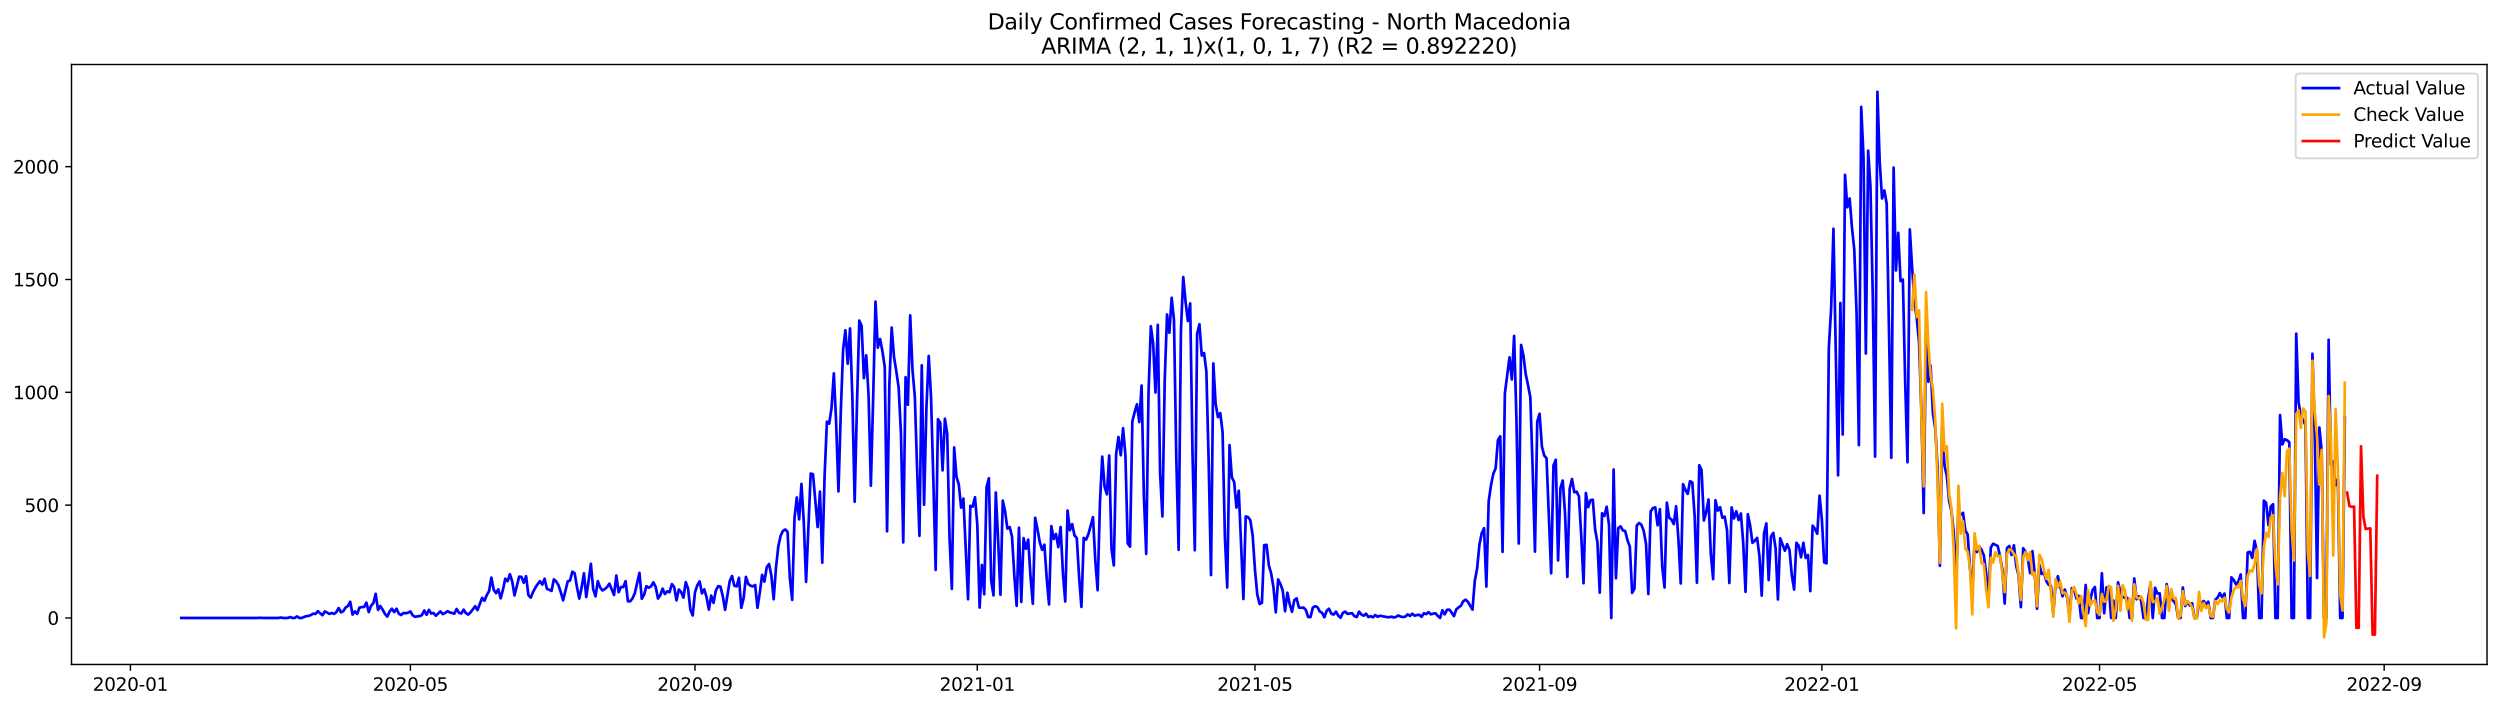 <?xml version="1.0" encoding="utf-8" standalone="no"?>
<!DOCTYPE svg PUBLIC "-//W3C//DTD SVG 1.1//EN"
  "http://www.w3.org/Graphics/SVG/1.1/DTD/svg11.dtd">
<svg xmlns:xlink="http://www.w3.org/1999/xlink" width="1386.05pt" height="392.274pt" viewBox="0 0 1386.05 392.274" xmlns="http://www.w3.org/2000/svg" version="1.1">
 <defs>
  <style type="text/css">*{stroke-linejoin: round; stroke-linecap: butt}</style>
 </defs>
 <g id="figure_1">
  <g id="patch_1">
   <path d="M 0 392.274 
L 1386.05 392.274 
L 1386.05 0 
L 0 0 
z
" style="fill: #ffffff"/>
  </g>
  <g id="axes_1">
   <g id="patch_2">
    <path d="M 39.65 368.396 
L 1378.85 368.396 
L 1378.85 35.755 
L 39.65 35.755 
z
" style="fill: #ffffff"/>
   </g>
   <g id="matplotlib.axis_1">
    <g id="xtick_1">
     <g id="line2d_1">
      <defs>
       <path id="m4691f59fdc" d="M 0 0 
L 0 3.5 
" style="stroke: #000000; stroke-width: 0.8"/>
      </defs>
      <g>
       <use xlink:href="#m4691f59fdc" x="72.299" y="368.396" style="stroke: #000000; stroke-width: 0.8"/>
      </g>
     </g>
     <g id="text_1">
      <!-- 2020-01 -->
      <g transform="translate(51.408 382.994)scale(0.1 -0.1)">
       <defs>
        <path id="DejaVuSans-32" d="M 1228 531 
L 3431 531 
L 3431 0 
L 469 0 
L 469 531 
Q 828 903 1448 1529 
Q 2069 2156 2228 2338 
Q 2531 2678 2651 2914 
Q 2772 3150 2772 3378 
Q 2772 3750 2511 3984 
Q 2250 4219 1831 4219 
Q 1534 4219 1204 4116 
Q 875 4013 500 3803 
L 500 4441 
Q 881 4594 1212 4672 
Q 1544 4750 1819 4750 
Q 2544 4750 2975 4387 
Q 3406 4025 3406 3419 
Q 3406 3131 3298 2873 
Q 3191 2616 2906 2266 
Q 2828 2175 2409 1742 
Q 1991 1309 1228 531 
z
" transform="scale(0.016)"/>
        <path id="DejaVuSans-30" d="M 2034 4250 
Q 1547 4250 1301 3770 
Q 1056 3291 1056 2328 
Q 1056 1369 1301 889 
Q 1547 409 2034 409 
Q 2525 409 2770 889 
Q 3016 1369 3016 2328 
Q 3016 3291 2770 3770 
Q 2525 4250 2034 4250 
z
M 2034 4750 
Q 2819 4750 3233 4129 
Q 3647 3509 3647 2328 
Q 3647 1150 3233 529 
Q 2819 -91 2034 -91 
Q 1250 -91 836 529 
Q 422 1150 422 2328 
Q 422 3509 836 4129 
Q 1250 4750 2034 4750 
z
" transform="scale(0.016)"/>
        <path id="DejaVuSans-2d" d="M 313 2009 
L 1997 2009 
L 1997 1497 
L 313 1497 
L 313 2009 
z
" transform="scale(0.016)"/>
        <path id="DejaVuSans-31" d="M 794 531 
L 1825 531 
L 1825 4091 
L 703 3866 
L 703 4441 
L 1819 4666 
L 2450 4666 
L 2450 531 
L 3481 531 
L 3481 0 
L 794 0 
L 794 531 
z
" transform="scale(0.016)"/>
       </defs>
       <use xlink:href="#DejaVuSans-32"/>
       <use xlink:href="#DejaVuSans-30" x="63.623"/>
       <use xlink:href="#DejaVuSans-32" x="127.246"/>
       <use xlink:href="#DejaVuSans-30" x="190.869"/>
       <use xlink:href="#DejaVuSans-2d" x="254.492"/>
       <use xlink:href="#DejaVuSans-30" x="290.576"/>
       <use xlink:href="#DejaVuSans-31" x="354.199"/>
      </g>
     </g>
    </g>
    <g id="xtick_2">
     <g id="line2d_2">
      <g>
       <use xlink:href="#m4691f59fdc" x="227.528" y="368.396" style="stroke: #000000; stroke-width: 0.8"/>
      </g>
     </g>
     <g id="text_2">
      <!-- 2020-05 -->
      <g transform="translate(206.637 382.994)scale(0.1 -0.1)">
       <defs>
        <path id="DejaVuSans-35" d="M 691 4666 
L 3169 4666 
L 3169 4134 
L 1269 4134 
L 1269 2991 
Q 1406 3038 1543 3061 
Q 1681 3084 1819 3084 
Q 2600 3084 3056 2656 
Q 3513 2228 3513 1497 
Q 3513 744 3044 326 
Q 2575 -91 1722 -91 
Q 1428 -91 1123 -41 
Q 819 9 494 109 
L 494 744 
Q 775 591 1075 516 
Q 1375 441 1709 441 
Q 2250 441 2565 725 
Q 2881 1009 2881 1497 
Q 2881 1984 2565 2268 
Q 2250 2553 1709 2553 
Q 1456 2553 1204 2497 
Q 953 2441 691 2322 
L 691 4666 
z
" transform="scale(0.016)"/>
       </defs>
       <use xlink:href="#DejaVuSans-32"/>
       <use xlink:href="#DejaVuSans-30" x="63.623"/>
       <use xlink:href="#DejaVuSans-32" x="127.246"/>
       <use xlink:href="#DejaVuSans-30" x="190.869"/>
       <use xlink:href="#DejaVuSans-2d" x="254.492"/>
       <use xlink:href="#DejaVuSans-30" x="290.576"/>
       <use xlink:href="#DejaVuSans-35" x="354.199"/>
      </g>
     </g>
    </g>
    <g id="xtick_3">
     <g id="line2d_3">
      <g>
       <use xlink:href="#m4691f59fdc" x="385.322" y="368.396" style="stroke: #000000; stroke-width: 0.8"/>
      </g>
     </g>
     <g id="text_3">
      <!-- 2020-09 -->
      <g transform="translate(364.431 382.994)scale(0.1 -0.1)">
       <defs>
        <path id="DejaVuSans-39" d="M 703 97 
L 703 672 
Q 941 559 1184 500 
Q 1428 441 1663 441 
Q 2288 441 2617 861 
Q 2947 1281 2994 2138 
Q 2813 1869 2534 1725 
Q 2256 1581 1919 1581 
Q 1219 1581 811 2004 
Q 403 2428 403 3163 
Q 403 3881 828 4315 
Q 1253 4750 1959 4750 
Q 2769 4750 3195 4129 
Q 3622 3509 3622 2328 
Q 3622 1225 3098 567 
Q 2575 -91 1691 -91 
Q 1453 -91 1209 -44 
Q 966 3 703 97 
z
M 1959 2075 
Q 2384 2075 2632 2365 
Q 2881 2656 2881 3163 
Q 2881 3666 2632 3958 
Q 2384 4250 1959 4250 
Q 1534 4250 1286 3958 
Q 1038 3666 1038 3163 
Q 1038 2656 1286 2365 
Q 1534 2075 1959 2075 
z
" transform="scale(0.016)"/>
       </defs>
       <use xlink:href="#DejaVuSans-32"/>
       <use xlink:href="#DejaVuSans-30" x="63.623"/>
       <use xlink:href="#DejaVuSans-32" x="127.246"/>
       <use xlink:href="#DejaVuSans-30" x="190.869"/>
       <use xlink:href="#DejaVuSans-2d" x="254.492"/>
       <use xlink:href="#DejaVuSans-30" x="290.576"/>
       <use xlink:href="#DejaVuSans-39" x="354.199"/>
      </g>
     </g>
    </g>
    <g id="xtick_4">
     <g id="line2d_4">
      <g>
       <use xlink:href="#m4691f59fdc" x="541.834" y="368.396" style="stroke: #000000; stroke-width: 0.8"/>
      </g>
     </g>
     <g id="text_4">
      <!-- 2021-01 -->
      <g transform="translate(520.943 382.994)scale(0.1 -0.1)">
       <use xlink:href="#DejaVuSans-32"/>
       <use xlink:href="#DejaVuSans-30" x="63.623"/>
       <use xlink:href="#DejaVuSans-32" x="127.246"/>
       <use xlink:href="#DejaVuSans-31" x="190.869"/>
       <use xlink:href="#DejaVuSans-2d" x="254.492"/>
       <use xlink:href="#DejaVuSans-30" x="290.576"/>
       <use xlink:href="#DejaVuSans-31" x="354.199"/>
      </g>
     </g>
    </g>
    <g id="xtick_5">
     <g id="line2d_5">
      <g>
       <use xlink:href="#m4691f59fdc" x="695.78" y="368.396" style="stroke: #000000; stroke-width: 0.8"/>
      </g>
     </g>
     <g id="text_5">
      <!-- 2021-05 -->
      <g transform="translate(674.888 382.994)scale(0.1 -0.1)">
       <use xlink:href="#DejaVuSans-32"/>
       <use xlink:href="#DejaVuSans-30" x="63.623"/>
       <use xlink:href="#DejaVuSans-32" x="127.246"/>
       <use xlink:href="#DejaVuSans-31" x="190.869"/>
       <use xlink:href="#DejaVuSans-2d" x="254.492"/>
       <use xlink:href="#DejaVuSans-30" x="290.576"/>
       <use xlink:href="#DejaVuSans-35" x="354.199"/>
      </g>
     </g>
    </g>
    <g id="xtick_6">
     <g id="line2d_6">
      <g>
       <use xlink:href="#m4691f59fdc" x="853.574" y="368.396" style="stroke: #000000; stroke-width: 0.8"/>
      </g>
     </g>
     <g id="text_6">
      <!-- 2021-09 -->
      <g transform="translate(832.683 382.994)scale(0.1 -0.1)">
       <use xlink:href="#DejaVuSans-32"/>
       <use xlink:href="#DejaVuSans-30" x="63.623"/>
       <use xlink:href="#DejaVuSans-32" x="127.246"/>
       <use xlink:href="#DejaVuSans-31" x="190.869"/>
       <use xlink:href="#DejaVuSans-2d" x="254.492"/>
       <use xlink:href="#DejaVuSans-30" x="290.576"/>
       <use xlink:href="#DejaVuSans-39" x="354.199"/>
      </g>
     </g>
    </g>
    <g id="xtick_7">
     <g id="line2d_7">
      <g>
       <use xlink:href="#m4691f59fdc" x="1010.086" y="368.396" style="stroke: #000000; stroke-width: 0.8"/>
      </g>
     </g>
     <g id="text_7">
      <!-- 2022-01 -->
      <g transform="translate(989.194 382.994)scale(0.1 -0.1)">
       <use xlink:href="#DejaVuSans-32"/>
       <use xlink:href="#DejaVuSans-30" x="63.623"/>
       <use xlink:href="#DejaVuSans-32" x="127.246"/>
       <use xlink:href="#DejaVuSans-32" x="190.869"/>
       <use xlink:href="#DejaVuSans-2d" x="254.492"/>
       <use xlink:href="#DejaVuSans-30" x="290.576"/>
       <use xlink:href="#DejaVuSans-31" x="354.199"/>
      </g>
     </g>
    </g>
    <g id="xtick_8">
     <g id="line2d_8">
      <g>
       <use xlink:href="#m4691f59fdc" x="1164.031" y="368.396" style="stroke: #000000; stroke-width: 0.8"/>
      </g>
     </g>
     <g id="text_8">
      <!-- 2022-05 -->
      <g transform="translate(1143.14 382.994)scale(0.1 -0.1)">
       <use xlink:href="#DejaVuSans-32"/>
       <use xlink:href="#DejaVuSans-30" x="63.623"/>
       <use xlink:href="#DejaVuSans-32" x="127.246"/>
       <use xlink:href="#DejaVuSans-32" x="190.869"/>
       <use xlink:href="#DejaVuSans-2d" x="254.492"/>
       <use xlink:href="#DejaVuSans-30" x="290.576"/>
       <use xlink:href="#DejaVuSans-35" x="354.199"/>
      </g>
     </g>
    </g>
    <g id="xtick_9">
     <g id="line2d_9">
      <g>
       <use xlink:href="#m4691f59fdc" x="1321.826" y="368.396" style="stroke: #000000; stroke-width: 0.8"/>
      </g>
     </g>
     <g id="text_9">
      <!-- 2022-09 -->
      <g transform="translate(1300.935 382.994)scale(0.1 -0.1)">
       <use xlink:href="#DejaVuSans-32"/>
       <use xlink:href="#DejaVuSans-30" x="63.623"/>
       <use xlink:href="#DejaVuSans-32" x="127.246"/>
       <use xlink:href="#DejaVuSans-32" x="190.869"/>
       <use xlink:href="#DejaVuSans-2d" x="254.492"/>
       <use xlink:href="#DejaVuSans-30" x="290.576"/>
       <use xlink:href="#DejaVuSans-39" x="354.199"/>
      </g>
     </g>
    </g>
   </g>
   <g id="matplotlib.axis_2">
    <g id="ytick_1">
     <g id="line2d_10">
      <defs>
       <path id="m424d099997" d="M 0 0 
L -3.5 0 
" style="stroke: #000000; stroke-width: 0.8"/>
      </defs>
      <g>
       <use xlink:href="#m424d099997" x="39.65" y="342.614" style="stroke: #000000; stroke-width: 0.8"/>
      </g>
     </g>
     <g id="text_10">
      <!-- 0 -->
      <g transform="translate(26.288 346.414)scale(0.1 -0.1)">
       <use xlink:href="#DejaVuSans-30"/>
      </g>
     </g>
    </g>
    <g id="ytick_2">
     <g id="line2d_11">
      <g>
       <use xlink:href="#m424d099997" x="39.65" y="280.063" style="stroke: #000000; stroke-width: 0.8"/>
      </g>
     </g>
     <g id="text_11">
      <!-- 500 -->
      <g transform="translate(13.562 283.862)scale(0.1 -0.1)">
       <use xlink:href="#DejaVuSans-35"/>
       <use xlink:href="#DejaVuSans-30" x="63.623"/>
       <use xlink:href="#DejaVuSans-30" x="127.246"/>
      </g>
     </g>
    </g>
    <g id="ytick_3">
     <g id="line2d_12">
      <g>
       <use xlink:href="#m424d099997" x="39.65" y="217.512" style="stroke: #000000; stroke-width: 0.8"/>
      </g>
     </g>
     <g id="text_12">
      <!-- 1000 -->
      <g transform="translate(7.2 221.311)scale(0.1 -0.1)">
       <use xlink:href="#DejaVuSans-31"/>
       <use xlink:href="#DejaVuSans-30" x="63.623"/>
       <use xlink:href="#DejaVuSans-30" x="127.246"/>
       <use xlink:href="#DejaVuSans-30" x="190.869"/>
      </g>
     </g>
    </g>
    <g id="ytick_4">
     <g id="line2d_13">
      <g>
       <use xlink:href="#m424d099997" x="39.65" y="154.961" style="stroke: #000000; stroke-width: 0.8"/>
      </g>
     </g>
     <g id="text_13">
      <!-- 1500 -->
      <g transform="translate(7.2 158.76)scale(0.1 -0.1)">
       <use xlink:href="#DejaVuSans-31"/>
       <use xlink:href="#DejaVuSans-35" x="63.623"/>
       <use xlink:href="#DejaVuSans-30" x="127.246"/>
       <use xlink:href="#DejaVuSans-30" x="190.869"/>
      </g>
     </g>
    </g>
    <g id="ytick_5">
     <g id="line2d_14">
      <g>
       <use xlink:href="#m424d099997" x="39.65" y="92.41" style="stroke: #000000; stroke-width: 0.8"/>
      </g>
     </g>
     <g id="text_14">
      <!-- 2000 -->
      <g transform="translate(7.2 96.209)scale(0.1 -0.1)">
       <use xlink:href="#DejaVuSans-32"/>
       <use xlink:href="#DejaVuSans-30" x="63.623"/>
       <use xlink:href="#DejaVuSans-30" x="127.246"/>
       <use xlink:href="#DejaVuSans-30" x="190.869"/>
      </g>
     </g>
    </g>
   </g>
   <g id="line2d_15">
    <path d="M 100.523 342.614 
L 142.858 342.614 
L 144.141 342.489 
L 145.424 342.614 
L 154.404 342.614 
L 155.687 342.364 
L 156.97 342.614 
L 159.535 342.614 
L 160.818 342.114 
L 162.101 342.614 
L 163.384 342.614 
L 164.667 341.739 
L 165.95 342.614 
L 167.233 342.614 
L 169.798 341.614 
L 171.081 341.488 
L 172.364 340.988 
L 173.647 340.237 
L 174.93 340.363 
L 176.213 338.861 
L 178.778 341.113 
L 180.061 338.986 
L 181.344 339.612 
L 182.627 340.363 
L 183.91 339.862 
L 185.193 340.363 
L 186.476 339.362 
L 187.759 337.11 
L 189.042 339.487 
L 190.324 338.861 
L 191.607 336.86 
L 192.89 335.984 
L 194.173 333.607 
L 195.456 340.738 
L 196.739 338.986 
L 198.022 340.363 
L 199.305 336.86 
L 200.587 336.609 
L 201.87 336.484 
L 203.153 334.107 
L 204.436 339.362 
L 205.719 335.859 
L 207.002 334.358 
L 208.285 329.228 
L 209.568 338.111 
L 210.851 335.984 
L 212.133 337.986 
L 213.416 340.363 
L 214.699 341.864 
L 215.982 339.112 
L 217.265 337.485 
L 218.548 339.362 
L 219.831 337.485 
L 221.114 340.237 
L 222.396 340.988 
L 223.679 339.862 
L 224.962 339.987 
L 226.245 339.737 
L 227.528 338.986 
L 228.811 341.113 
L 230.094 341.989 
L 231.377 341.739 
L 232.66 341.614 
L 233.942 340.988 
L 235.225 338.486 
L 236.508 340.863 
L 237.791 338.111 
L 239.074 340.112 
L 240.357 339.862 
L 241.64 341.363 
L 244.205 338.986 
L 245.488 340.488 
L 246.771 339.862 
L 248.054 338.861 
L 249.337 339.487 
L 251.903 340.237 
L 253.186 337.61 
L 254.469 339.737 
L 255.751 340.112 
L 257.034 337.986 
L 258.317 339.987 
L 259.6 340.738 
L 260.883 339.487 
L 263.449 336.109 
L 264.732 338.236 
L 267.297 331.48 
L 268.58 333.107 
L 269.863 329.979 
L 271.146 327.727 
L 272.429 320.221 
L 273.712 326.977 
L 274.995 328.853 
L 276.277 326.726 
L 277.56 331.73 
L 278.843 326.977 
L 280.126 320.847 
L 281.409 322.223 
L 282.692 318.345 
L 283.975 322.348 
L 285.258 330.104 
L 287.823 319.721 
L 289.106 319.846 
L 290.389 323.098 
L 291.672 319.47 
L 292.955 329.979 
L 294.238 331.355 
L 295.521 328.228 
L 296.804 325.851 
L 298.086 323.849 
L 299.369 322.223 
L 300.652 324.099 
L 301.935 320.847 
L 303.218 326.476 
L 304.501 326.977 
L 305.784 327.602 
L 307.067 321.222 
L 308.35 322.348 
L 309.632 324.475 
L 310.915 328.353 
L 312.198 332.856 
L 314.764 322.348 
L 316.047 321.847 
L 317.33 316.968 
L 318.613 317.844 
L 319.895 325.6 
L 321.178 331.856 
L 322.461 325.726 
L 323.744 317.844 
L 325.027 330.98 
L 326.31 322.223 
L 327.593 312.59 
L 328.876 326.726 
L 330.159 330.605 
L 331.441 322.223 
L 332.724 325.726 
L 334.007 327.352 
L 335.29 326.601 
L 336.573 325.475 
L 337.856 323.599 
L 340.422 329.854 
L 341.704 319.095 
L 342.987 328.353 
L 344.27 325.475 
L 345.553 325.475 
L 346.836 322.223 
L 348.119 333.357 
L 349.402 333.357 
L 350.685 331.73 
L 351.968 328.853 
L 354.533 317.594 
L 355.816 331.981 
L 357.099 329.729 
L 358.382 324.975 
L 359.665 325.851 
L 360.948 325.1 
L 362.231 322.848 
L 363.513 325.35 
L 364.796 331.856 
L 366.079 329.979 
L 367.362 326.351 
L 368.645 329.354 
L 369.928 327.852 
L 371.211 328.353 
L 372.494 323.849 
L 373.776 325.475 
L 375.059 332.856 
L 376.342 326.851 
L 377.625 328.228 
L 378.908 331.355 
L 380.191 322.723 
L 381.474 326.351 
L 382.757 337.986 
L 384.04 341.238 
L 385.322 328.353 
L 386.605 324.475 
L 387.888 322.348 
L 389.171 328.978 
L 390.454 326.726 
L 391.737 331.105 
L 393.02 337.986 
L 394.303 330.229 
L 395.585 334.233 
L 396.868 327.477 
L 398.151 324.975 
L 399.434 325.225 
L 400.717 330.479 
L 402 338.111 
L 404.566 322.223 
L 405.849 319.345 
L 407.131 324.725 
L 408.414 325.1 
L 409.697 320.346 
L 410.98 336.985 
L 412.263 331.73 
L 413.546 319.846 
L 414.829 323.724 
L 416.112 324.725 
L 417.394 325.1 
L 418.677 324.349 
L 419.96 336.985 
L 421.243 328.603 
L 422.526 318.72 
L 423.809 322.473 
L 425.092 314.466 
L 426.375 312.715 
L 427.658 319.095 
L 428.94 332.231 
L 430.223 314.717 
L 431.506 302.957 
L 432.789 297.077 
L 434.072 294.325 
L 435.355 293.574 
L 436.638 294.825 
L 437.921 320.596 
L 439.203 332.606 
L 440.486 287.194 
L 441.769 275.81 
L 443.052 287.945 
L 444.335 268.304 
L 445.618 289.196 
L 446.901 322.598 
L 449.466 262.549 
L 450.749 262.924 
L 453.315 292.198 
L 454.598 272.557 
L 455.881 311.964 
L 457.164 264.05 
L 458.447 233.775 
L 459.73 234.901 
L 461.012 226.269 
L 462.295 207.003 
L 463.578 234.526 
L 464.861 272.432 
L 466.144 228.646 
L 467.427 193.868 
L 468.71 183.109 
L 469.993 201.624 
L 471.275 182.108 
L 472.558 220.264 
L 473.841 278.187 
L 475.124 224.142 
L 476.407 177.729 
L 477.69 180.607 
L 478.973 209.631 
L 480.256 196.995 
L 481.539 219.013 
L 482.821 269.304 
L 484.104 220.389 
L 485.387 167.221 
L 486.67 192.742 
L 487.953 187.988 
L 489.236 194.743 
L 490.519 203.5 
L 491.802 294.575 
L 493.084 212.883 
L 494.367 181.608 
L 495.65 197.871 
L 496.933 205.877 
L 498.216 214.76 
L 499.499 240.03 
L 500.782 300.705 
L 502.065 209.13 
L 503.348 224.393 
L 504.63 174.852 
L 505.913 205.127 
L 507.196 219.889 
L 508.479 260.422 
L 509.762 297.077 
L 511.045 202.5 
L 512.328 279.813 
L 513.611 226.394 
L 514.893 197.37 
L 516.176 219.889 
L 517.459 265.927 
L 518.742 315.968 
L 520.025 232.399 
L 521.308 234.401 
L 522.591 260.797 
L 523.874 232.149 
L 525.157 240.656 
L 526.439 298.078 
L 527.722 326.476 
L 529.005 248.037 
L 530.288 264.425 
L 531.571 268.554 
L 532.854 281.439 
L 534.137 276.435 
L 536.702 332.231 
L 537.985 280.438 
L 539.268 280.939 
L 540.551 275.685 
L 541.834 290.822 
L 543.117 336.86 
L 544.4 313.215 
L 545.683 329.479 
L 546.965 270.055 
L 548.248 265.176 
L 549.531 321.847 
L 550.814 330.104 
L 552.097 273.057 
L 553.38 299.579 
L 554.663 329.729 
L 555.946 277.561 
L 557.229 283.441 
L 558.511 293.074 
L 559.794 292.198 
L 561.077 297.578 
L 562.36 318.97 
L 563.643 335.859 
L 564.926 292.573 
L 566.209 333.732 
L 567.492 298.328 
L 568.774 304.208 
L 570.057 299.204 
L 571.34 319.721 
L 572.623 334.733 
L 573.906 287.069 
L 575.189 293.324 
L 576.472 300.58 
L 577.755 304.833 
L 579.038 301.956 
L 580.32 320.721 
L 581.603 335.108 
L 582.886 291.698 
L 584.169 298.829 
L 585.452 296.076 
L 586.735 303.332 
L 588.018 292.198 
L 589.301 317.719 
L 590.583 333.482 
L 591.866 283.066 
L 593.149 293.95 
L 594.432 290.572 
L 595.715 296.827 
L 596.998 298.328 
L 598.281 320.096 
L 599.564 336.484 
L 600.847 298.203 
L 602.129 299.204 
L 603.412 296.201 
L 605.978 286.694 
L 607.261 310.838 
L 608.544 327.227 
L 609.827 278.937 
L 611.11 253.166 
L 612.392 269.805 
L 613.675 274.058 
L 614.958 252.541 
L 616.241 304.458 
L 617.524 313.466 
L 618.807 251.79 
L 620.09 242.282 
L 621.373 252.416 
L 622.655 237.403 
L 623.938 252.29 
L 625.221 301.205 
L 626.504 303.082 
L 627.787 233.65 
L 629.07 228.521 
L 630.353 224.142 
L 631.636 234.025 
L 632.919 213.759 
L 634.201 275.184 
L 635.484 307.085 
L 636.767 217.637 
L 638.05 180.857 
L 639.333 190.49 
L 640.616 217.637 
L 641.899 180.106 
L 643.182 262.299 
L 644.464 286.318 
L 645.747 210.756 
L 647.03 174.352 
L 648.313 184.485 
L 649.596 165.094 
L 650.879 177.479 
L 652.162 254.042 
L 653.445 304.833 
L 654.728 183.609 
L 656.01 153.585 
L 657.293 167.221 
L 658.576 177.98 
L 659.859 168.222 
L 661.142 250.914 
L 662.425 305.084 
L 663.708 185.11 
L 664.991 179.731 
L 666.273 197.12 
L 667.556 195.744 
L 668.839 206.003 
L 670.122 256.669 
L 671.405 318.845 
L 672.688 201.499 
L 673.971 223.892 
L 675.254 231.273 
L 676.537 229.021 
L 677.819 239.53 
L 679.102 297.452 
L 680.385 325.726 
L 681.668 246.786 
L 682.951 264.676 
L 684.234 267.178 
L 685.517 281.439 
L 686.8 272.057 
L 689.365 332.106 
L 690.648 286.318 
L 691.931 286.694 
L 693.214 288.445 
L 694.497 296.952 
L 695.78 315.842 
L 697.063 329.604 
L 698.346 334.858 
L 699.628 334.233 
L 700.911 302.206 
L 702.194 302.081 
L 703.477 313.466 
L 704.76 317.969 
L 706.043 325.726 
L 707.326 339.487 
L 708.609 321.222 
L 709.891 323.849 
L 711.174 327.352 
L 712.457 338.861 
L 713.74 328.603 
L 715.023 334.858 
L 716.306 339.237 
L 717.589 332.731 
L 718.872 331.73 
L 720.154 336.86 
L 721.437 336.985 
L 722.72 336.86 
L 724.003 338.236 
L 725.286 342.114 
L 726.569 342.114 
L 727.852 336.86 
L 729.135 336.109 
L 730.418 336.609 
L 731.7 338.986 
L 732.983 339.737 
L 734.266 342.239 
L 735.549 338.611 
L 736.832 337.485 
L 738.115 340.237 
L 739.398 340.738 
L 740.681 339.112 
L 741.963 341.363 
L 743.246 342.489 
L 744.529 339.737 
L 745.812 339.112 
L 747.095 340.363 
L 748.378 340.112 
L 749.661 339.987 
L 750.944 341.614 
L 752.227 342.114 
L 753.509 339.112 
L 754.792 340.738 
L 756.075 341.363 
L 757.358 340.237 
L 758.641 342.114 
L 759.924 341.614 
L 761.207 342.239 
L 762.49 340.988 
L 763.772 341.989 
L 765.055 341.363 
L 768.904 342.114 
L 770.187 342.239 
L 771.47 341.864 
L 772.753 342.364 
L 774.036 341.989 
L 775.318 341.238 
L 776.601 341.864 
L 777.884 342.114 
L 779.167 341.864 
L 780.45 340.613 
L 781.733 341.488 
L 783.016 340.237 
L 784.299 341.363 
L 785.581 340.988 
L 786.864 340.863 
L 788.147 341.989 
L 789.43 339.987 
L 790.713 340.488 
L 791.996 339.362 
L 793.279 340.613 
L 794.562 340.237 
L 795.845 339.987 
L 797.127 341.488 
L 798.41 342.614 
L 799.693 338.361 
L 800.976 340.613 
L 802.259 338.111 
L 803.542 337.986 
L 804.825 339.612 
L 806.108 341.614 
L 807.39 337.861 
L 808.673 336.735 
L 809.956 335.859 
L 811.239 333.357 
L 812.522 332.481 
L 813.805 333.607 
L 816.371 337.986 
L 817.653 322.098 
L 818.936 315.217 
L 820.219 301.956 
L 821.502 295.576 
L 822.785 292.824 
L 824.068 325.225 
L 825.351 277.936 
L 826.634 269.054 
L 827.917 262.674 
L 829.199 259.671 
L 830.482 244.034 
L 831.765 241.907 
L 833.048 305.959 
L 834.331 218.137 
L 836.897 198.121 
L 838.18 210.381 
L 839.462 186.236 
L 840.745 232.399 
L 842.028 301.331 
L 843.311 191.24 
L 844.594 196.995 
L 845.877 207.379 
L 847.16 213.509 
L 848.443 220.264 
L 849.726 259.671 
L 851.008 305.834 
L 852.291 233.775 
L 853.574 229.397 
L 854.857 247.537 
L 856.14 252.541 
L 857.423 254.042 
L 859.989 317.844 
L 861.271 258.045 
L 862.554 254.918 
L 863.837 310.713 
L 865.12 270.68 
L 866.403 266.427 
L 867.686 284.567 
L 868.969 319.846 
L 870.252 271.056 
L 871.535 265.551 
L 872.817 272.932 
L 874.1 272.557 
L 875.383 275.184 
L 876.666 296.952 
L 877.949 323.349 
L 879.232 273.308 
L 880.515 281.189 
L 881.798 277.311 
L 883.08 277.061 
L 884.363 293.574 
L 885.646 300.58 
L 886.929 328.603 
L 888.212 284.567 
L 889.495 286.068 
L 890.778 280.939 
L 892.061 291.072 
L 893.343 342.614 
L 894.626 260.297 
L 895.909 320.596 
L 897.192 292.824 
L 898.475 291.823 
L 899.758 294.075 
L 901.041 294.45 
L 902.324 299.579 
L 903.607 303.082 
L 904.889 328.728 
L 906.172 326.351 
L 907.455 291.322 
L 908.738 289.946 
L 910.021 290.947 
L 911.304 294.325 
L 912.587 301.456 
L 913.87 329.354 
L 915.152 283.566 
L 916.435 281.69 
L 917.718 281.314 
L 919.001 291.197 
L 920.284 282.315 
L 921.567 314.216 
L 922.85 325.726 
L 924.133 278.687 
L 925.416 287.069 
L 926.698 288.07 
L 927.981 290.572 
L 929.264 280.689 
L 930.547 298.954 
L 931.83 323.474 
L 933.113 268.429 
L 934.396 271.556 
L 935.679 273.808 
L 936.961 266.802 
L 938.244 267.428 
L 939.527 285.818 
L 940.81 323.098 
L 942.093 257.92 
L 943.376 260.547 
L 944.659 288.57 
L 945.942 283.941 
L 947.225 276.936 
L 948.507 306.96 
L 949.79 321.097 
L 951.073 277.311 
L 952.356 283.066 
L 953.639 281.189 
L 954.922 287.069 
L 956.205 286.443 
L 957.488 293.95 
L 958.77 323.224 
L 960.053 281.314 
L 961.336 287.444 
L 962.619 283.441 
L 963.902 288.32 
L 965.185 284.692 
L 966.468 300.955 
L 967.751 328.103 
L 969.034 285.067 
L 970.316 291.322 
L 971.599 300.955 
L 972.882 299.829 
L 974.165 298.203 
L 975.448 308.086 
L 976.731 330.229 
L 978.014 295.701 
L 979.297 290.196 
L 980.579 321.597 
L 981.862 297.452 
L 983.145 295.451 
L 984.428 304.083 
L 985.711 332.356 
L 986.994 298.453 
L 989.56 305.334 
L 990.842 301.706 
L 992.125 304.959 
L 993.408 318.845 
L 994.691 326.851 
L 995.974 300.955 
L 997.257 302.582 
L 998.54 308.962 
L 999.823 300.955 
L 1001.106 309.337 
L 1002.388 307.711 
L 1003.671 327.727 
L 1004.954 291.448 
L 1006.237 293.199 
L 1007.52 295.951 
L 1008.803 274.809 
L 1010.086 288.195 
L 1011.369 311.839 
L 1012.651 312.34 
L 1013.934 192.992 
L 1015.217 170.974 
L 1016.5 126.813 
L 1019.066 263.55 
L 1020.349 167.971 
L 1021.632 240.906 
L 1022.915 96.913 
L 1024.197 114.928 
L 1025.48 110.049 
L 1026.763 126.062 
L 1028.046 138.322 
L 1029.329 173.976 
L 1030.612 246.786 
L 1031.895 59.257 
L 1033.178 87.28 
L 1034.46 195.994 
L 1035.743 83.527 
L 1037.026 103.669 
L 1038.309 164.469 
L 1039.592 253.166 
L 1040.875 50.876 
L 1042.158 90.033 
L 1043.441 110.049 
L 1044.724 105.545 
L 1046.006 112.926 
L 1048.572 253.792 
L 1049.855 92.91 
L 1051.138 149.957 
L 1052.421 129.065 
L 1053.704 155.836 
L 1054.987 154.961 
L 1056.269 211.882 
L 1057.552 256.294 
L 1058.835 127.188 
L 1060.118 148.33 
L 1061.401 167.471 
L 1062.684 176.478 
L 1063.967 189.864 
L 1065.25 227.52 
L 1066.532 284.442 
L 1067.815 183.859 
L 1069.098 211.632 
L 1070.381 202.75 
L 1071.664 229.397 
L 1072.947 237.528 
L 1074.23 259.046 
L 1075.513 313.716 
L 1076.796 236.528 
L 1078.078 258.17 
L 1079.361 263.8 
L 1080.644 277.936 
L 1081.927 283.316 
L 1083.21 295.326 
L 1084.493 319.971 
L 1085.776 283.066 
L 1087.059 285.443 
L 1088.341 284.317 
L 1089.624 294.075 
L 1090.907 296.327 
L 1092.19 314.717 
L 1093.473 327.102 
L 1094.756 300.08 
L 1096.039 306.084 
L 1097.322 303.082 
L 1098.605 304.833 
L 1099.887 307.961 
L 1101.17 317.844 
L 1102.453 331.105 
L 1103.736 303.582 
L 1105.019 301.456 
L 1107.585 302.707 
L 1108.868 308.461 
L 1110.15 315.842 
L 1111.433 334.608 
L 1112.716 303.833 
L 1113.999 302.707 
L 1115.282 307.711 
L 1116.565 302.331 
L 1117.848 313.841 
L 1119.131 319.095 
L 1120.414 336.609 
L 1121.696 303.958 
L 1122.979 305.834 
L 1124.262 309.838 
L 1125.545 317.719 
L 1126.828 305.584 
L 1128.111 318.094 
L 1129.394 337.485 
L 1130.677 313.09 
L 1131.959 318.219 
L 1133.242 317.344 
L 1134.525 322.223 
L 1135.808 324.224 
L 1137.091 324.85 
L 1138.374 339.987 
L 1139.657 323.849 
L 1140.94 319.47 
L 1143.505 330.605 
L 1144.788 326.851 
L 1146.071 331.48 
L 1147.354 340.738 
L 1148.637 326.101 
L 1149.92 326.851 
L 1151.203 331.856 
L 1152.486 330.354 
L 1153.768 342.614 
L 1155.051 342.614 
L 1156.334 324.349 
L 1157.617 339.987 
L 1158.9 332.481 
L 1160.183 327.102 
L 1161.466 325.475 
L 1162.749 342.614 
L 1164.031 342.614 
L 1165.314 317.844 
L 1166.597 339.987 
L 1167.88 325.726 
L 1169.163 325.35 
L 1170.446 342.614 
L 1171.729 332.982 
L 1173.012 342.614 
L 1174.295 322.848 
L 1175.577 328.228 
L 1176.86 330.98 
L 1178.143 331.48 
L 1179.426 331.48 
L 1180.709 342.614 
L 1181.992 342.614 
L 1183.275 320.721 
L 1184.558 332.231 
L 1185.84 330.605 
L 1187.123 333.232 
L 1188.406 342.614 
L 1189.689 342.614 
L 1190.972 331.856 
L 1192.255 323.724 
L 1193.538 342.614 
L 1194.821 325.851 
L 1196.104 329.103 
L 1197.386 328.978 
L 1198.669 342.614 
L 1199.952 342.614 
L 1201.235 323.849 
L 1202.518 331.981 
L 1203.801 331.856 
L 1205.084 333.232 
L 1206.367 335.108 
L 1207.649 342.614 
L 1208.932 342.614 
L 1210.215 325.726 
L 1211.498 335.984 
L 1212.781 333.482 
L 1214.064 335.734 
L 1215.347 334.483 
L 1216.63 342.614 
L 1217.913 342.614 
L 1219.195 333.982 
L 1220.478 334.358 
L 1221.761 333.232 
L 1223.044 335.233 
L 1224.327 333.607 
L 1225.61 342.614 
L 1226.893 342.614 
L 1228.176 332.481 
L 1229.458 331.355 
L 1230.741 328.853 
L 1232.024 331.105 
L 1233.307 329.103 
L 1234.59 342.614 
L 1235.873 342.614 
L 1237.156 320.096 
L 1238.439 321.597 
L 1239.722 324.099 
L 1241.004 322.348 
L 1242.287 318.47 
L 1243.57 342.614 
L 1244.853 342.614 
L 1246.136 306.335 
L 1247.419 305.959 
L 1248.702 309.337 
L 1249.985 299.829 
L 1251.267 305.459 
L 1252.55 342.614 
L 1253.833 342.614 
L 1255.116 277.561 
L 1256.399 278.812 
L 1257.682 291.197 
L 1258.965 280.814 
L 1260.248 279.563 
L 1261.53 342.614 
L 1262.813 342.614 
L 1264.096 230.147 
L 1265.379 246.411 
L 1266.662 243.533 
L 1267.945 244.034 
L 1269.228 245.16 
L 1270.511 342.614 
L 1271.794 342.614 
L 1273.076 184.985 
L 1274.359 222.891 
L 1275.642 230.398 
L 1278.208 235.652 
L 1279.491 342.614 
L 1280.774 342.614 
L 1282.057 196.119 
L 1283.339 240.656 
L 1284.622 320.471 
L 1285.905 237.028 
L 1287.188 250.164 
L 1288.471 342.614 
L 1289.754 342.614 
L 1291.037 188.363 
L 1292.32 257.67 
L 1293.603 255.918 
L 1294.885 269.054 
L 1296.168 265.802 
L 1297.451 342.614 
L 1298.734 342.614 
L 1300.017 231.398 
L 1300.017 231.398 
" clip-path="url(#p242120e82d)" style="fill: none; stroke: #0000ff; stroke-width: 1.5; stroke-linecap: square"/>
   </g>
   <g id="line2d_16">
    <path d="M 1060.118 171.736 
L 1061.401 152.183 
L 1062.684 175.803 
L 1063.967 172.096 
L 1065.25 230.136 
L 1066.532 269.679 
L 1067.815 162.012 
L 1069.098 190.66 
L 1070.381 208.029 
L 1071.664 215.725 
L 1072.947 233.582 
L 1074.23 267.289 
L 1075.513 311.968 
L 1076.796 223.868 
L 1078.078 250.051 
L 1079.361 247.391 
L 1080.644 274.133 
L 1081.927 281.883 
L 1083.21 305.486 
L 1084.493 348.445 
L 1085.776 269.259 
L 1087.059 295.882 
L 1088.341 289.038 
L 1089.624 304.245 
L 1090.907 305.892 
L 1092.19 314.95 
L 1093.473 340.665 
L 1094.756 295.661 
L 1096.039 304.672 
L 1097.322 302.676 
L 1098.605 312.32 
L 1099.887 312.765 
L 1101.17 326.925 
L 1102.453 336.65 
L 1103.736 309.143 
L 1105.019 311.929 
L 1106.302 306.103 
L 1107.585 308.49 
L 1108.868 308.14 
L 1111.433 328.299 
L 1112.716 307.165 
L 1113.999 304.481 
L 1115.282 305.184 
L 1117.848 308.899 
L 1119.131 318.662 
L 1120.414 332.574 
L 1121.696 308.99 
L 1122.979 306.047 
L 1124.262 310.512 
L 1125.545 306.15 
L 1126.828 318.842 
L 1128.111 317.484 
L 1129.394 336.058 
L 1130.677 307.55 
L 1131.959 309.984 
L 1133.242 316.18 
L 1134.525 320.972 
L 1135.808 315.92 
L 1137.091 328.257 
L 1138.374 341.909 
L 1139.657 321.037 
L 1140.94 325.611 
L 1142.223 322.517 
L 1143.505 328.917 
L 1144.788 328.514 
L 1146.071 330.128 
L 1147.354 344.714 
L 1148.637 327.575 
L 1149.92 325.459 
L 1151.203 329.317 
L 1152.486 334.466 
L 1153.768 330.413 
L 1155.051 339.373 
L 1156.334 347.136 
L 1157.617 327.247 
L 1158.9 335.804 
L 1160.183 333.311 
L 1161.466 332.905 
L 1162.749 339.364 
L 1164.031 340.928 
L 1165.314 329.3 
L 1166.597 333.623 
L 1167.88 332.948 
L 1169.163 324.853 
L 1170.446 325.602 
L 1171.729 344.175 
L 1173.012 337.743 
L 1174.295 324.833 
L 1175.577 338.621 
L 1176.86 324.531 
L 1178.143 327.595 
L 1179.426 337.949 
L 1180.709 331.984 
L 1181.992 344.213 
L 1183.275 323.969 
L 1184.558 331.234 
L 1185.84 331.942 
L 1187.123 330.705 
L 1188.406 334.174 
L 1189.689 343.576 
L 1190.972 343.676 
L 1192.255 322.658 
L 1193.538 333.735 
L 1194.821 333.612 
L 1196.104 331.462 
L 1197.386 340.216 
L 1198.669 336.797 
L 1199.952 332.617 
L 1201.235 324.868 
L 1202.518 338.544 
L 1203.801 326.606 
L 1205.084 331.726 
L 1206.367 331.469 
L 1207.649 342.806 
L 1208.932 341.401 
L 1210.215 327.728 
L 1211.498 335.164 
L 1212.781 333.456 
L 1214.064 334.538 
L 1215.347 336.549 
L 1216.63 342.674 
L 1217.913 342.815 
L 1219.195 328.159 
L 1220.478 338.804 
L 1221.761 334.279 
L 1223.044 337.181 
L 1224.327 335.508 
L 1225.61 341.583 
L 1226.893 342.005 
L 1228.176 333.167 
L 1229.458 334.956 
L 1230.741 332.722 
L 1232.024 333.419 
L 1233.307 331.358 
L 1234.59 337.745 
L 1235.873 339.516 
L 1237.156 331.13 
L 1238.439 327.111 
L 1239.722 325.305 
L 1241.004 325.771 
L 1242.287 322.066 
L 1243.57 331.996 
L 1244.853 335.96 
L 1246.136 319.336 
L 1247.419 316.281 
L 1248.702 316.93 
L 1249.985 312.673 
L 1251.267 304.288 
L 1252.55 324.149 
L 1253.833 328.973 
L 1255.116 303.547 
L 1256.399 295.339 
L 1257.682 297.74 
L 1258.965 286.852 
L 1260.248 285.663 
L 1261.53 312.86 
L 1262.813 323.953 
L 1264.096 276.036 
L 1265.379 262.214 
L 1266.662 275.105 
L 1267.945 250.277 
L 1269.228 248.689 
L 1270.511 293.441 
L 1271.794 310.765 
L 1273.076 229.551 
L 1274.359 227.571 
L 1275.642 237.179 
L 1276.925 226.46 
L 1278.208 228.27 
L 1279.491 306.114 
L 1280.774 319.324 
L 1282.057 200.029 
L 1283.339 228.422 
L 1284.622 242.066 
L 1285.905 268.666 
L 1287.188 249.378 
L 1288.471 353.276 
L 1289.754 345.512 
L 1291.037 219.547 
L 1292.32 243.967 
L 1293.603 308.015 
L 1294.885 226.896 
L 1296.168 260.035 
L 1297.451 329.646 
L 1298.734 338.495 
L 1300.017 212.204 
L 1300.017 212.204 
" clip-path="url(#p242120e82d)" style="fill: none; stroke: #ffa500; stroke-width: 1.5; stroke-linecap: square"/>
   </g>
   <g id="line2d_17">
    <path d="M 1301.3 273.151 
L 1302.583 280.554 
L 1303.866 281.003 
L 1305.148 280.844 
L 1306.431 348.05 
L 1307.714 348.069 
L 1308.997 247.408 
L 1310.28 286.332 
L 1311.563 293.253 
L 1312.846 293.106 
L 1314.129 292.931 
L 1315.412 351.828 
L 1316.694 351.84 
L 1317.977 263.773 
" clip-path="url(#p242120e82d)" style="fill: none; stroke: #ff0000; stroke-width: 1.5; stroke-linecap: square"/>
   </g>
   <g id="patch_3">
    <path d="M 39.65 368.396 
L 39.65 35.755 
" style="fill: none; stroke: #000000; stroke-width: 0.8; stroke-linejoin: miter; stroke-linecap: square"/>
   </g>
   <g id="patch_4">
    <path d="M 1378.85 368.396 
L 1378.85 35.755 
" style="fill: none; stroke: #000000; stroke-width: 0.8; stroke-linejoin: miter; stroke-linecap: square"/>
   </g>
   <g id="patch_5">
    <path d="M 39.65 368.396 
L 1378.85 368.396 
" style="fill: none; stroke: #000000; stroke-width: 0.8; stroke-linejoin: miter; stroke-linecap: square"/>
   </g>
   <g id="patch_6">
    <path d="M 39.65 35.755 
L 1378.85 35.755 
" style="fill: none; stroke: #000000; stroke-width: 0.8; stroke-linejoin: miter; stroke-linecap: square"/>
   </g>
   <g id="text_15">
    <!-- Daily Confirmed Cases Forecasting - North Macedonia -->
    <g transform="translate(547.59 16.318)scale(0.12 -0.12)">
     <defs>
      <path id="DejaVuSans-44" d="M 1259 4147 
L 1259 519 
L 2022 519 
Q 2988 519 3436 956 
Q 3884 1394 3884 2338 
Q 3884 3275 3436 3711 
Q 2988 4147 2022 4147 
L 1259 4147 
z
M 628 4666 
L 1925 4666 
Q 3281 4666 3915 4102 
Q 4550 3538 4550 2338 
Q 4550 1131 3912 565 
Q 3275 0 1925 0 
L 628 0 
L 628 4666 
z
" transform="scale(0.016)"/>
      <path id="DejaVuSans-61" d="M 2194 1759 
Q 1497 1759 1228 1600 
Q 959 1441 959 1056 
Q 959 750 1161 570 
Q 1363 391 1709 391 
Q 2188 391 2477 730 
Q 2766 1069 2766 1631 
L 2766 1759 
L 2194 1759 
z
M 3341 1997 
L 3341 0 
L 2766 0 
L 2766 531 
Q 2569 213 2275 61 
Q 1981 -91 1556 -91 
Q 1019 -91 701 211 
Q 384 513 384 1019 
Q 384 1609 779 1909 
Q 1175 2209 1959 2209 
L 2766 2209 
L 2766 2266 
Q 2766 2663 2505 2880 
Q 2244 3097 1772 3097 
Q 1472 3097 1187 3025 
Q 903 2953 641 2809 
L 641 3341 
Q 956 3463 1253 3523 
Q 1550 3584 1831 3584 
Q 2591 3584 2966 3190 
Q 3341 2797 3341 1997 
z
" transform="scale(0.016)"/>
      <path id="DejaVuSans-69" d="M 603 3500 
L 1178 3500 
L 1178 0 
L 603 0 
L 603 3500 
z
M 603 4863 
L 1178 4863 
L 1178 4134 
L 603 4134 
L 603 4863 
z
" transform="scale(0.016)"/>
      <path id="DejaVuSans-6c" d="M 603 4863 
L 1178 4863 
L 1178 0 
L 603 0 
L 603 4863 
z
" transform="scale(0.016)"/>
      <path id="DejaVuSans-79" d="M 2059 -325 
Q 1816 -950 1584 -1140 
Q 1353 -1331 966 -1331 
L 506 -1331 
L 506 -850 
L 844 -850 
Q 1081 -850 1212 -737 
Q 1344 -625 1503 -206 
L 1606 56 
L 191 3500 
L 800 3500 
L 1894 763 
L 2988 3500 
L 3597 3500 
L 2059 -325 
z
" transform="scale(0.016)"/>
      <path id="DejaVuSans-20" transform="scale(0.016)"/>
      <path id="DejaVuSans-43" d="M 4122 4306 
L 4122 3641 
Q 3803 3938 3442 4084 
Q 3081 4231 2675 4231 
Q 1875 4231 1450 3742 
Q 1025 3253 1025 2328 
Q 1025 1406 1450 917 
Q 1875 428 2675 428 
Q 3081 428 3442 575 
Q 3803 722 4122 1019 
L 4122 359 
Q 3791 134 3420 21 
Q 3050 -91 2638 -91 
Q 1578 -91 968 557 
Q 359 1206 359 2328 
Q 359 3453 968 4101 
Q 1578 4750 2638 4750 
Q 3056 4750 3426 4639 
Q 3797 4528 4122 4306 
z
" transform="scale(0.016)"/>
      <path id="DejaVuSans-6f" d="M 1959 3097 
Q 1497 3097 1228 2736 
Q 959 2375 959 1747 
Q 959 1119 1226 758 
Q 1494 397 1959 397 
Q 2419 397 2687 759 
Q 2956 1122 2956 1747 
Q 2956 2369 2687 2733 
Q 2419 3097 1959 3097 
z
M 1959 3584 
Q 2709 3584 3137 3096 
Q 3566 2609 3566 1747 
Q 3566 888 3137 398 
Q 2709 -91 1959 -91 
Q 1206 -91 779 398 
Q 353 888 353 1747 
Q 353 2609 779 3096 
Q 1206 3584 1959 3584 
z
" transform="scale(0.016)"/>
      <path id="DejaVuSans-6e" d="M 3513 2113 
L 3513 0 
L 2938 0 
L 2938 2094 
Q 2938 2591 2744 2837 
Q 2550 3084 2163 3084 
Q 1697 3084 1428 2787 
Q 1159 2491 1159 1978 
L 1159 0 
L 581 0 
L 581 3500 
L 1159 3500 
L 1159 2956 
Q 1366 3272 1645 3428 
Q 1925 3584 2291 3584 
Q 2894 3584 3203 3211 
Q 3513 2838 3513 2113 
z
" transform="scale(0.016)"/>
      <path id="DejaVuSans-66" d="M 2375 4863 
L 2375 4384 
L 1825 4384 
Q 1516 4384 1395 4259 
Q 1275 4134 1275 3809 
L 1275 3500 
L 2222 3500 
L 2222 3053 
L 1275 3053 
L 1275 0 
L 697 0 
L 697 3053 
L 147 3053 
L 147 3500 
L 697 3500 
L 697 3744 
Q 697 4328 969 4595 
Q 1241 4863 1831 4863 
L 2375 4863 
z
" transform="scale(0.016)"/>
      <path id="DejaVuSans-72" d="M 2631 2963 
Q 2534 3019 2420 3045 
Q 2306 3072 2169 3072 
Q 1681 3072 1420 2755 
Q 1159 2438 1159 1844 
L 1159 0 
L 581 0 
L 581 3500 
L 1159 3500 
L 1159 2956 
Q 1341 3275 1631 3429 
Q 1922 3584 2338 3584 
Q 2397 3584 2469 3576 
Q 2541 3569 2628 3553 
L 2631 2963 
z
" transform="scale(0.016)"/>
      <path id="DejaVuSans-6d" d="M 3328 2828 
Q 3544 3216 3844 3400 
Q 4144 3584 4550 3584 
Q 5097 3584 5394 3201 
Q 5691 2819 5691 2113 
L 5691 0 
L 5113 0 
L 5113 2094 
Q 5113 2597 4934 2840 
Q 4756 3084 4391 3084 
Q 3944 3084 3684 2787 
Q 3425 2491 3425 1978 
L 3425 0 
L 2847 0 
L 2847 2094 
Q 2847 2600 2669 2842 
Q 2491 3084 2119 3084 
Q 1678 3084 1418 2786 
Q 1159 2488 1159 1978 
L 1159 0 
L 581 0 
L 581 3500 
L 1159 3500 
L 1159 2956 
Q 1356 3278 1631 3431 
Q 1906 3584 2284 3584 
Q 2666 3584 2933 3390 
Q 3200 3197 3328 2828 
z
" transform="scale(0.016)"/>
      <path id="DejaVuSans-65" d="M 3597 1894 
L 3597 1613 
L 953 1613 
Q 991 1019 1311 708 
Q 1631 397 2203 397 
Q 2534 397 2845 478 
Q 3156 559 3463 722 
L 3463 178 
Q 3153 47 2828 -22 
Q 2503 -91 2169 -91 
Q 1331 -91 842 396 
Q 353 884 353 1716 
Q 353 2575 817 3079 
Q 1281 3584 2069 3584 
Q 2775 3584 3186 3129 
Q 3597 2675 3597 1894 
z
M 3022 2063 
Q 3016 2534 2758 2815 
Q 2500 3097 2075 3097 
Q 1594 3097 1305 2825 
Q 1016 2553 972 2059 
L 3022 2063 
z
" transform="scale(0.016)"/>
      <path id="DejaVuSans-64" d="M 2906 2969 
L 2906 4863 
L 3481 4863 
L 3481 0 
L 2906 0 
L 2906 525 
Q 2725 213 2448 61 
Q 2172 -91 1784 -91 
Q 1150 -91 751 415 
Q 353 922 353 1747 
Q 353 2572 751 3078 
Q 1150 3584 1784 3584 
Q 2172 3584 2448 3432 
Q 2725 3281 2906 2969 
z
M 947 1747 
Q 947 1113 1208 752 
Q 1469 391 1925 391 
Q 2381 391 2643 752 
Q 2906 1113 2906 1747 
Q 2906 2381 2643 2742 
Q 2381 3103 1925 3103 
Q 1469 3103 1208 2742 
Q 947 2381 947 1747 
z
" transform="scale(0.016)"/>
      <path id="DejaVuSans-73" d="M 2834 3397 
L 2834 2853 
Q 2591 2978 2328 3040 
Q 2066 3103 1784 3103 
Q 1356 3103 1142 2972 
Q 928 2841 928 2578 
Q 928 2378 1081 2264 
Q 1234 2150 1697 2047 
L 1894 2003 
Q 2506 1872 2764 1633 
Q 3022 1394 3022 966 
Q 3022 478 2636 193 
Q 2250 -91 1575 -91 
Q 1294 -91 989 -36 
Q 684 19 347 128 
L 347 722 
Q 666 556 975 473 
Q 1284 391 1588 391 
Q 1994 391 2212 530 
Q 2431 669 2431 922 
Q 2431 1156 2273 1281 
Q 2116 1406 1581 1522 
L 1381 1569 
Q 847 1681 609 1914 
Q 372 2147 372 2553 
Q 372 3047 722 3315 
Q 1072 3584 1716 3584 
Q 2034 3584 2315 3537 
Q 2597 3491 2834 3397 
z
" transform="scale(0.016)"/>
      <path id="DejaVuSans-46" d="M 628 4666 
L 3309 4666 
L 3309 4134 
L 1259 4134 
L 1259 2759 
L 3109 2759 
L 3109 2228 
L 1259 2228 
L 1259 0 
L 628 0 
L 628 4666 
z
" transform="scale(0.016)"/>
      <path id="DejaVuSans-63" d="M 3122 3366 
L 3122 2828 
Q 2878 2963 2633 3030 
Q 2388 3097 2138 3097 
Q 1578 3097 1268 2742 
Q 959 2388 959 1747 
Q 959 1106 1268 751 
Q 1578 397 2138 397 
Q 2388 397 2633 464 
Q 2878 531 3122 666 
L 3122 134 
Q 2881 22 2623 -34 
Q 2366 -91 2075 -91 
Q 1284 -91 818 406 
Q 353 903 353 1747 
Q 353 2603 823 3093 
Q 1294 3584 2113 3584 
Q 2378 3584 2631 3529 
Q 2884 3475 3122 3366 
z
" transform="scale(0.016)"/>
      <path id="DejaVuSans-74" d="M 1172 4494 
L 1172 3500 
L 2356 3500 
L 2356 3053 
L 1172 3053 
L 1172 1153 
Q 1172 725 1289 603 
Q 1406 481 1766 481 
L 2356 481 
L 2356 0 
L 1766 0 
Q 1100 0 847 248 
Q 594 497 594 1153 
L 594 3053 
L 172 3053 
L 172 3500 
L 594 3500 
L 594 4494 
L 1172 4494 
z
" transform="scale(0.016)"/>
      <path id="DejaVuSans-67" d="M 2906 1791 
Q 2906 2416 2648 2759 
Q 2391 3103 1925 3103 
Q 1463 3103 1205 2759 
Q 947 2416 947 1791 
Q 947 1169 1205 825 
Q 1463 481 1925 481 
Q 2391 481 2648 825 
Q 2906 1169 2906 1791 
z
M 3481 434 
Q 3481 -459 3084 -895 
Q 2688 -1331 1869 -1331 
Q 1566 -1331 1297 -1286 
Q 1028 -1241 775 -1147 
L 775 -588 
Q 1028 -725 1275 -790 
Q 1522 -856 1778 -856 
Q 2344 -856 2625 -561 
Q 2906 -266 2906 331 
L 2906 616 
Q 2728 306 2450 153 
Q 2172 0 1784 0 
Q 1141 0 747 490 
Q 353 981 353 1791 
Q 353 2603 747 3093 
Q 1141 3584 1784 3584 
Q 2172 3584 2450 3431 
Q 2728 3278 2906 2969 
L 2906 3500 
L 3481 3500 
L 3481 434 
z
" transform="scale(0.016)"/>
      <path id="DejaVuSans-4e" d="M 628 4666 
L 1478 4666 
L 3547 763 
L 3547 4666 
L 4159 4666 
L 4159 0 
L 3309 0 
L 1241 3903 
L 1241 0 
L 628 0 
L 628 4666 
z
" transform="scale(0.016)"/>
      <path id="DejaVuSans-68" d="M 3513 2113 
L 3513 0 
L 2938 0 
L 2938 2094 
Q 2938 2591 2744 2837 
Q 2550 3084 2163 3084 
Q 1697 3084 1428 2787 
Q 1159 2491 1159 1978 
L 1159 0 
L 581 0 
L 581 4863 
L 1159 4863 
L 1159 2956 
Q 1366 3272 1645 3428 
Q 1925 3584 2291 3584 
Q 2894 3584 3203 3211 
Q 3513 2838 3513 2113 
z
" transform="scale(0.016)"/>
      <path id="DejaVuSans-4d" d="M 628 4666 
L 1569 4666 
L 2759 1491 
L 3956 4666 
L 4897 4666 
L 4897 0 
L 4281 0 
L 4281 4097 
L 3078 897 
L 2444 897 
L 1241 4097 
L 1241 0 
L 628 0 
L 628 4666 
z
" transform="scale(0.016)"/>
     </defs>
     <use xlink:href="#DejaVuSans-44"/>
     <use xlink:href="#DejaVuSans-61" x="77.002"/>
     <use xlink:href="#DejaVuSans-69" x="138.281"/>
     <use xlink:href="#DejaVuSans-6c" x="166.064"/>
     <use xlink:href="#DejaVuSans-79" x="193.848"/>
     <use xlink:href="#DejaVuSans-20" x="253.027"/>
     <use xlink:href="#DejaVuSans-43" x="284.814"/>
     <use xlink:href="#DejaVuSans-6f" x="354.639"/>
     <use xlink:href="#DejaVuSans-6e" x="415.82"/>
     <use xlink:href="#DejaVuSans-66" x="479.199"/>
     <use xlink:href="#DejaVuSans-69" x="514.404"/>
     <use xlink:href="#DejaVuSans-72" x="542.188"/>
     <use xlink:href="#DejaVuSans-6d" x="581.551"/>
     <use xlink:href="#DejaVuSans-65" x="678.963"/>
     <use xlink:href="#DejaVuSans-64" x="740.486"/>
     <use xlink:href="#DejaVuSans-20" x="803.963"/>
     <use xlink:href="#DejaVuSans-43" x="835.75"/>
     <use xlink:href="#DejaVuSans-61" x="905.574"/>
     <use xlink:href="#DejaVuSans-73" x="966.854"/>
     <use xlink:href="#DejaVuSans-65" x="1018.953"/>
     <use xlink:href="#DejaVuSans-73" x="1080.477"/>
     <use xlink:href="#DejaVuSans-20" x="1132.576"/>
     <use xlink:href="#DejaVuSans-46" x="1164.363"/>
     <use xlink:href="#DejaVuSans-6f" x="1218.258"/>
     <use xlink:href="#DejaVuSans-72" x="1279.439"/>
     <use xlink:href="#DejaVuSans-65" x="1318.303"/>
     <use xlink:href="#DejaVuSans-63" x="1379.826"/>
     <use xlink:href="#DejaVuSans-61" x="1434.807"/>
     <use xlink:href="#DejaVuSans-73" x="1496.086"/>
     <use xlink:href="#DejaVuSans-74" x="1548.186"/>
     <use xlink:href="#DejaVuSans-69" x="1587.395"/>
     <use xlink:href="#DejaVuSans-6e" x="1615.178"/>
     <use xlink:href="#DejaVuSans-67" x="1678.557"/>
     <use xlink:href="#DejaVuSans-20" x="1742.033"/>
     <use xlink:href="#DejaVuSans-2d" x="1773.82"/>
     <use xlink:href="#DejaVuSans-20" x="1809.904"/>
     <use xlink:href="#DejaVuSans-4e" x="1841.691"/>
     <use xlink:href="#DejaVuSans-6f" x="1916.496"/>
     <use xlink:href="#DejaVuSans-72" x="1977.678"/>
     <use xlink:href="#DejaVuSans-74" x="2018.791"/>
     <use xlink:href="#DejaVuSans-68" x="2058"/>
     <use xlink:href="#DejaVuSans-20" x="2121.379"/>
     <use xlink:href="#DejaVuSans-4d" x="2153.166"/>
     <use xlink:href="#DejaVuSans-61" x="2239.445"/>
     <use xlink:href="#DejaVuSans-63" x="2300.725"/>
     <use xlink:href="#DejaVuSans-65" x="2355.705"/>
     <use xlink:href="#DejaVuSans-64" x="2417.229"/>
     <use xlink:href="#DejaVuSans-6f" x="2480.705"/>
     <use xlink:href="#DejaVuSans-6e" x="2541.887"/>
     <use xlink:href="#DejaVuSans-69" x="2605.266"/>
     <use xlink:href="#DejaVuSans-61" x="2633.049"/>
    </g>
    <!-- ARIMA (2, 1, 1)x(1, 0, 1, 7) (R2 = 0.892220) -->
    <g transform="translate(577.266 29.756)scale(0.12 -0.12)">
     <defs>
      <path id="DejaVuSans-41" d="M 2188 4044 
L 1331 1722 
L 3047 1722 
L 2188 4044 
z
M 1831 4666 
L 2547 4666 
L 4325 0 
L 3669 0 
L 3244 1197 
L 1141 1197 
L 716 0 
L 50 0 
L 1831 4666 
z
" transform="scale(0.016)"/>
      <path id="DejaVuSans-52" d="M 2841 2188 
Q 3044 2119 3236 1894 
Q 3428 1669 3622 1275 
L 4263 0 
L 3584 0 
L 2988 1197 
Q 2756 1666 2539 1819 
Q 2322 1972 1947 1972 
L 1259 1972 
L 1259 0 
L 628 0 
L 628 4666 
L 2053 4666 
Q 2853 4666 3247 4331 
Q 3641 3997 3641 3322 
Q 3641 2881 3436 2590 
Q 3231 2300 2841 2188 
z
M 1259 4147 
L 1259 2491 
L 2053 2491 
Q 2509 2491 2742 2702 
Q 2975 2913 2975 3322 
Q 2975 3731 2742 3939 
Q 2509 4147 2053 4147 
L 1259 4147 
z
" transform="scale(0.016)"/>
      <path id="DejaVuSans-49" d="M 628 4666 
L 1259 4666 
L 1259 0 
L 628 0 
L 628 4666 
z
" transform="scale(0.016)"/>
      <path id="DejaVuSans-28" d="M 1984 4856 
Q 1566 4138 1362 3434 
Q 1159 2731 1159 2009 
Q 1159 1288 1364 580 
Q 1569 -128 1984 -844 
L 1484 -844 
Q 1016 -109 783 600 
Q 550 1309 550 2009 
Q 550 2706 781 3412 
Q 1013 4119 1484 4856 
L 1984 4856 
z
" transform="scale(0.016)"/>
      <path id="DejaVuSans-2c" d="M 750 794 
L 1409 794 
L 1409 256 
L 897 -744 
L 494 -744 
L 750 256 
L 750 794 
z
" transform="scale(0.016)"/>
      <path id="DejaVuSans-29" d="M 513 4856 
L 1013 4856 
Q 1481 4119 1714 3412 
Q 1947 2706 1947 2009 
Q 1947 1309 1714 600 
Q 1481 -109 1013 -844 
L 513 -844 
Q 928 -128 1133 580 
Q 1338 1288 1338 2009 
Q 1338 2731 1133 3434 
Q 928 4138 513 4856 
z
" transform="scale(0.016)"/>
      <path id="DejaVuSans-78" d="M 3513 3500 
L 2247 1797 
L 3578 0 
L 2900 0 
L 1881 1375 
L 863 0 
L 184 0 
L 1544 1831 
L 300 3500 
L 978 3500 
L 1906 2253 
L 2834 3500 
L 3513 3500 
z
" transform="scale(0.016)"/>
      <path id="DejaVuSans-37" d="M 525 4666 
L 3525 4666 
L 3525 4397 
L 1831 0 
L 1172 0 
L 2766 4134 
L 525 4134 
L 525 4666 
z
" transform="scale(0.016)"/>
      <path id="DejaVuSans-3d" d="M 678 2906 
L 4684 2906 
L 4684 2381 
L 678 2381 
L 678 2906 
z
M 678 1631 
L 4684 1631 
L 4684 1100 
L 678 1100 
L 678 1631 
z
" transform="scale(0.016)"/>
      <path id="DejaVuSans-2e" d="M 684 794 
L 1344 794 
L 1344 0 
L 684 0 
L 684 794 
z
" transform="scale(0.016)"/>
      <path id="DejaVuSans-38" d="M 2034 2216 
Q 1584 2216 1326 1975 
Q 1069 1734 1069 1313 
Q 1069 891 1326 650 
Q 1584 409 2034 409 
Q 2484 409 2743 651 
Q 3003 894 3003 1313 
Q 3003 1734 2745 1975 
Q 2488 2216 2034 2216 
z
M 1403 2484 
Q 997 2584 770 2862 
Q 544 3141 544 3541 
Q 544 4100 942 4425 
Q 1341 4750 2034 4750 
Q 2731 4750 3128 4425 
Q 3525 4100 3525 3541 
Q 3525 3141 3298 2862 
Q 3072 2584 2669 2484 
Q 3125 2378 3379 2068 
Q 3634 1759 3634 1313 
Q 3634 634 3220 271 
Q 2806 -91 2034 -91 
Q 1263 -91 848 271 
Q 434 634 434 1313 
Q 434 1759 690 2068 
Q 947 2378 1403 2484 
z
M 1172 3481 
Q 1172 3119 1398 2916 
Q 1625 2713 2034 2713 
Q 2441 2713 2670 2916 
Q 2900 3119 2900 3481 
Q 2900 3844 2670 4047 
Q 2441 4250 2034 4250 
Q 1625 4250 1398 4047 
Q 1172 3844 1172 3481 
z
" transform="scale(0.016)"/>
     </defs>
     <use xlink:href="#DejaVuSans-41"/>
     <use xlink:href="#DejaVuSans-52" x="68.408"/>
     <use xlink:href="#DejaVuSans-49" x="137.891"/>
     <use xlink:href="#DejaVuSans-4d" x="167.383"/>
     <use xlink:href="#DejaVuSans-41" x="253.662"/>
     <use xlink:href="#DejaVuSans-20" x="322.07"/>
     <use xlink:href="#DejaVuSans-28" x="353.857"/>
     <use xlink:href="#DejaVuSans-32" x="392.871"/>
     <use xlink:href="#DejaVuSans-2c" x="456.494"/>
     <use xlink:href="#DejaVuSans-20" x="488.281"/>
     <use xlink:href="#DejaVuSans-31" x="520.068"/>
     <use xlink:href="#DejaVuSans-2c" x="583.691"/>
     <use xlink:href="#DejaVuSans-20" x="615.479"/>
     <use xlink:href="#DejaVuSans-31" x="647.266"/>
     <use xlink:href="#DejaVuSans-29" x="710.889"/>
     <use xlink:href="#DejaVuSans-78" x="749.902"/>
     <use xlink:href="#DejaVuSans-28" x="809.082"/>
     <use xlink:href="#DejaVuSans-31" x="848.096"/>
     <use xlink:href="#DejaVuSans-2c" x="911.719"/>
     <use xlink:href="#DejaVuSans-20" x="943.506"/>
     <use xlink:href="#DejaVuSans-30" x="975.293"/>
     <use xlink:href="#DejaVuSans-2c" x="1038.916"/>
     <use xlink:href="#DejaVuSans-20" x="1070.703"/>
     <use xlink:href="#DejaVuSans-31" x="1102.49"/>
     <use xlink:href="#DejaVuSans-2c" x="1166.113"/>
     <use xlink:href="#DejaVuSans-20" x="1197.9"/>
     <use xlink:href="#DejaVuSans-37" x="1229.688"/>
     <use xlink:href="#DejaVuSans-29" x="1293.311"/>
     <use xlink:href="#DejaVuSans-20" x="1332.324"/>
     <use xlink:href="#DejaVuSans-28" x="1364.111"/>
     <use xlink:href="#DejaVuSans-52" x="1403.125"/>
     <use xlink:href="#DejaVuSans-32" x="1472.607"/>
     <use xlink:href="#DejaVuSans-20" x="1536.23"/>
     <use xlink:href="#DejaVuSans-3d" x="1568.018"/>
     <use xlink:href="#DejaVuSans-20" x="1651.807"/>
     <use xlink:href="#DejaVuSans-30" x="1683.594"/>
     <use xlink:href="#DejaVuSans-2e" x="1747.217"/>
     <use xlink:href="#DejaVuSans-38" x="1779.004"/>
     <use xlink:href="#DejaVuSans-39" x="1842.627"/>
     <use xlink:href="#DejaVuSans-32" x="1906.25"/>
     <use xlink:href="#DejaVuSans-32" x="1969.873"/>
     <use xlink:href="#DejaVuSans-32" x="2033.496"/>
     <use xlink:href="#DejaVuSans-30" x="2097.119"/>
     <use xlink:href="#DejaVuSans-29" x="2160.742"/>
    </g>
   </g>
   <g id="legend_1">
    <g id="patch_7">
     <path d="M 1274.77 87.79 
L 1371.85 87.79 
Q 1373.85 87.79 1373.85 85.79 
L 1373.85 42.755 
Q 1373.85 40.755 1371.85 40.755 
L 1274.77 40.755 
Q 1272.77 40.755 1272.77 42.755 
L 1272.77 85.79 
Q 1272.77 87.79 1274.77 87.79 
z
" style="fill: #ffffff; opacity: 0.8; stroke: #cccccc; stroke-linejoin: miter"/>
    </g>
    <g id="line2d_18">
     <path d="M 1276.77 48.854 
L 1286.77 48.854 
L 1296.77 48.854 
" style="fill: none; stroke: #0000ff; stroke-width: 1.5; stroke-linecap: square"/>
    </g>
    <g id="text_16">
     <!-- Actual Value -->
     <g transform="translate(1304.77 52.354)scale(0.1 -0.1)">
      <defs>
       <path id="DejaVuSans-75" d="M 544 1381 
L 544 3500 
L 1119 3500 
L 1119 1403 
Q 1119 906 1312 657 
Q 1506 409 1894 409 
Q 2359 409 2629 706 
Q 2900 1003 2900 1516 
L 2900 3500 
L 3475 3500 
L 3475 0 
L 2900 0 
L 2900 538 
Q 2691 219 2414 64 
Q 2138 -91 1772 -91 
Q 1169 -91 856 284 
Q 544 659 544 1381 
z
M 1991 3584 
L 1991 3584 
z
" transform="scale(0.016)"/>
       <path id="DejaVuSans-56" d="M 1831 0 
L 50 4666 
L 709 4666 
L 2188 738 
L 3669 4666 
L 4325 4666 
L 2547 0 
L 1831 0 
z
" transform="scale(0.016)"/>
      </defs>
      <use xlink:href="#DejaVuSans-41"/>
      <use xlink:href="#DejaVuSans-63" x="66.658"/>
      <use xlink:href="#DejaVuSans-74" x="121.639"/>
      <use xlink:href="#DejaVuSans-75" x="160.848"/>
      <use xlink:href="#DejaVuSans-61" x="224.227"/>
      <use xlink:href="#DejaVuSans-6c" x="285.506"/>
      <use xlink:href="#DejaVuSans-20" x="313.289"/>
      <use xlink:href="#DejaVuSans-56" x="345.076"/>
      <use xlink:href="#DejaVuSans-61" x="405.734"/>
      <use xlink:href="#DejaVuSans-6c" x="467.014"/>
      <use xlink:href="#DejaVuSans-75" x="494.797"/>
      <use xlink:href="#DejaVuSans-65" x="558.176"/>
     </g>
    </g>
    <g id="line2d_19">
     <path d="M 1276.77 63.532 
L 1286.77 63.532 
L 1296.77 63.532 
" style="fill: none; stroke: #ffa500; stroke-width: 1.5; stroke-linecap: square"/>
    </g>
    <g id="text_17">
     <!-- Check Value -->
     <g transform="translate(1304.77 67.032)scale(0.1 -0.1)">
      <defs>
       <path id="DejaVuSans-6b" d="M 581 4863 
L 1159 4863 
L 1159 1991 
L 2875 3500 
L 3609 3500 
L 1753 1863 
L 3688 0 
L 2938 0 
L 1159 1709 
L 1159 0 
L 581 0 
L 581 4863 
z
" transform="scale(0.016)"/>
      </defs>
      <use xlink:href="#DejaVuSans-43"/>
      <use xlink:href="#DejaVuSans-68" x="69.824"/>
      <use xlink:href="#DejaVuSans-65" x="133.203"/>
      <use xlink:href="#DejaVuSans-63" x="194.727"/>
      <use xlink:href="#DejaVuSans-6b" x="249.707"/>
      <use xlink:href="#DejaVuSans-20" x="307.617"/>
      <use xlink:href="#DejaVuSans-56" x="339.404"/>
      <use xlink:href="#DejaVuSans-61" x="400.062"/>
      <use xlink:href="#DejaVuSans-6c" x="461.342"/>
      <use xlink:href="#DejaVuSans-75" x="489.125"/>
      <use xlink:href="#DejaVuSans-65" x="552.504"/>
     </g>
    </g>
    <g id="line2d_20">
     <path d="M 1276.77 78.21 
L 1286.77 78.21 
L 1296.77 78.21 
" style="fill: none; stroke: #ff0000; stroke-width: 1.5; stroke-linecap: square"/>
    </g>
    <g id="text_18">
     <!-- Predict Value -->
     <g transform="translate(1304.77 81.71)scale(0.1 -0.1)">
      <defs>
       <path id="DejaVuSans-50" d="M 1259 4147 
L 1259 2394 
L 2053 2394 
Q 2494 2394 2734 2622 
Q 2975 2850 2975 3272 
Q 2975 3691 2734 3919 
Q 2494 4147 2053 4147 
L 1259 4147 
z
M 628 4666 
L 2053 4666 
Q 2838 4666 3239 4311 
Q 3641 3956 3641 3272 
Q 3641 2581 3239 2228 
Q 2838 1875 2053 1875 
L 1259 1875 
L 1259 0 
L 628 0 
L 628 4666 
z
" transform="scale(0.016)"/>
      </defs>
      <use xlink:href="#DejaVuSans-50"/>
      <use xlink:href="#DejaVuSans-72" x="58.553"/>
      <use xlink:href="#DejaVuSans-65" x="97.416"/>
      <use xlink:href="#DejaVuSans-64" x="158.939"/>
      <use xlink:href="#DejaVuSans-69" x="222.416"/>
      <use xlink:href="#DejaVuSans-63" x="250.199"/>
      <use xlink:href="#DejaVuSans-74" x="305.18"/>
      <use xlink:href="#DejaVuSans-20" x="344.389"/>
      <use xlink:href="#DejaVuSans-56" x="376.176"/>
      <use xlink:href="#DejaVuSans-61" x="436.834"/>
      <use xlink:href="#DejaVuSans-6c" x="498.113"/>
      <use xlink:href="#DejaVuSans-75" x="525.896"/>
      <use xlink:href="#DejaVuSans-65" x="589.275"/>
     </g>
    </g>
   </g>
  </g>
 </g>
 <defs>
  <clipPath id="p242120e82d">
   <rect x="39.65" y="35.755" width="1339.2" height="332.64"/>
  </clipPath>
 </defs>
</svg>
